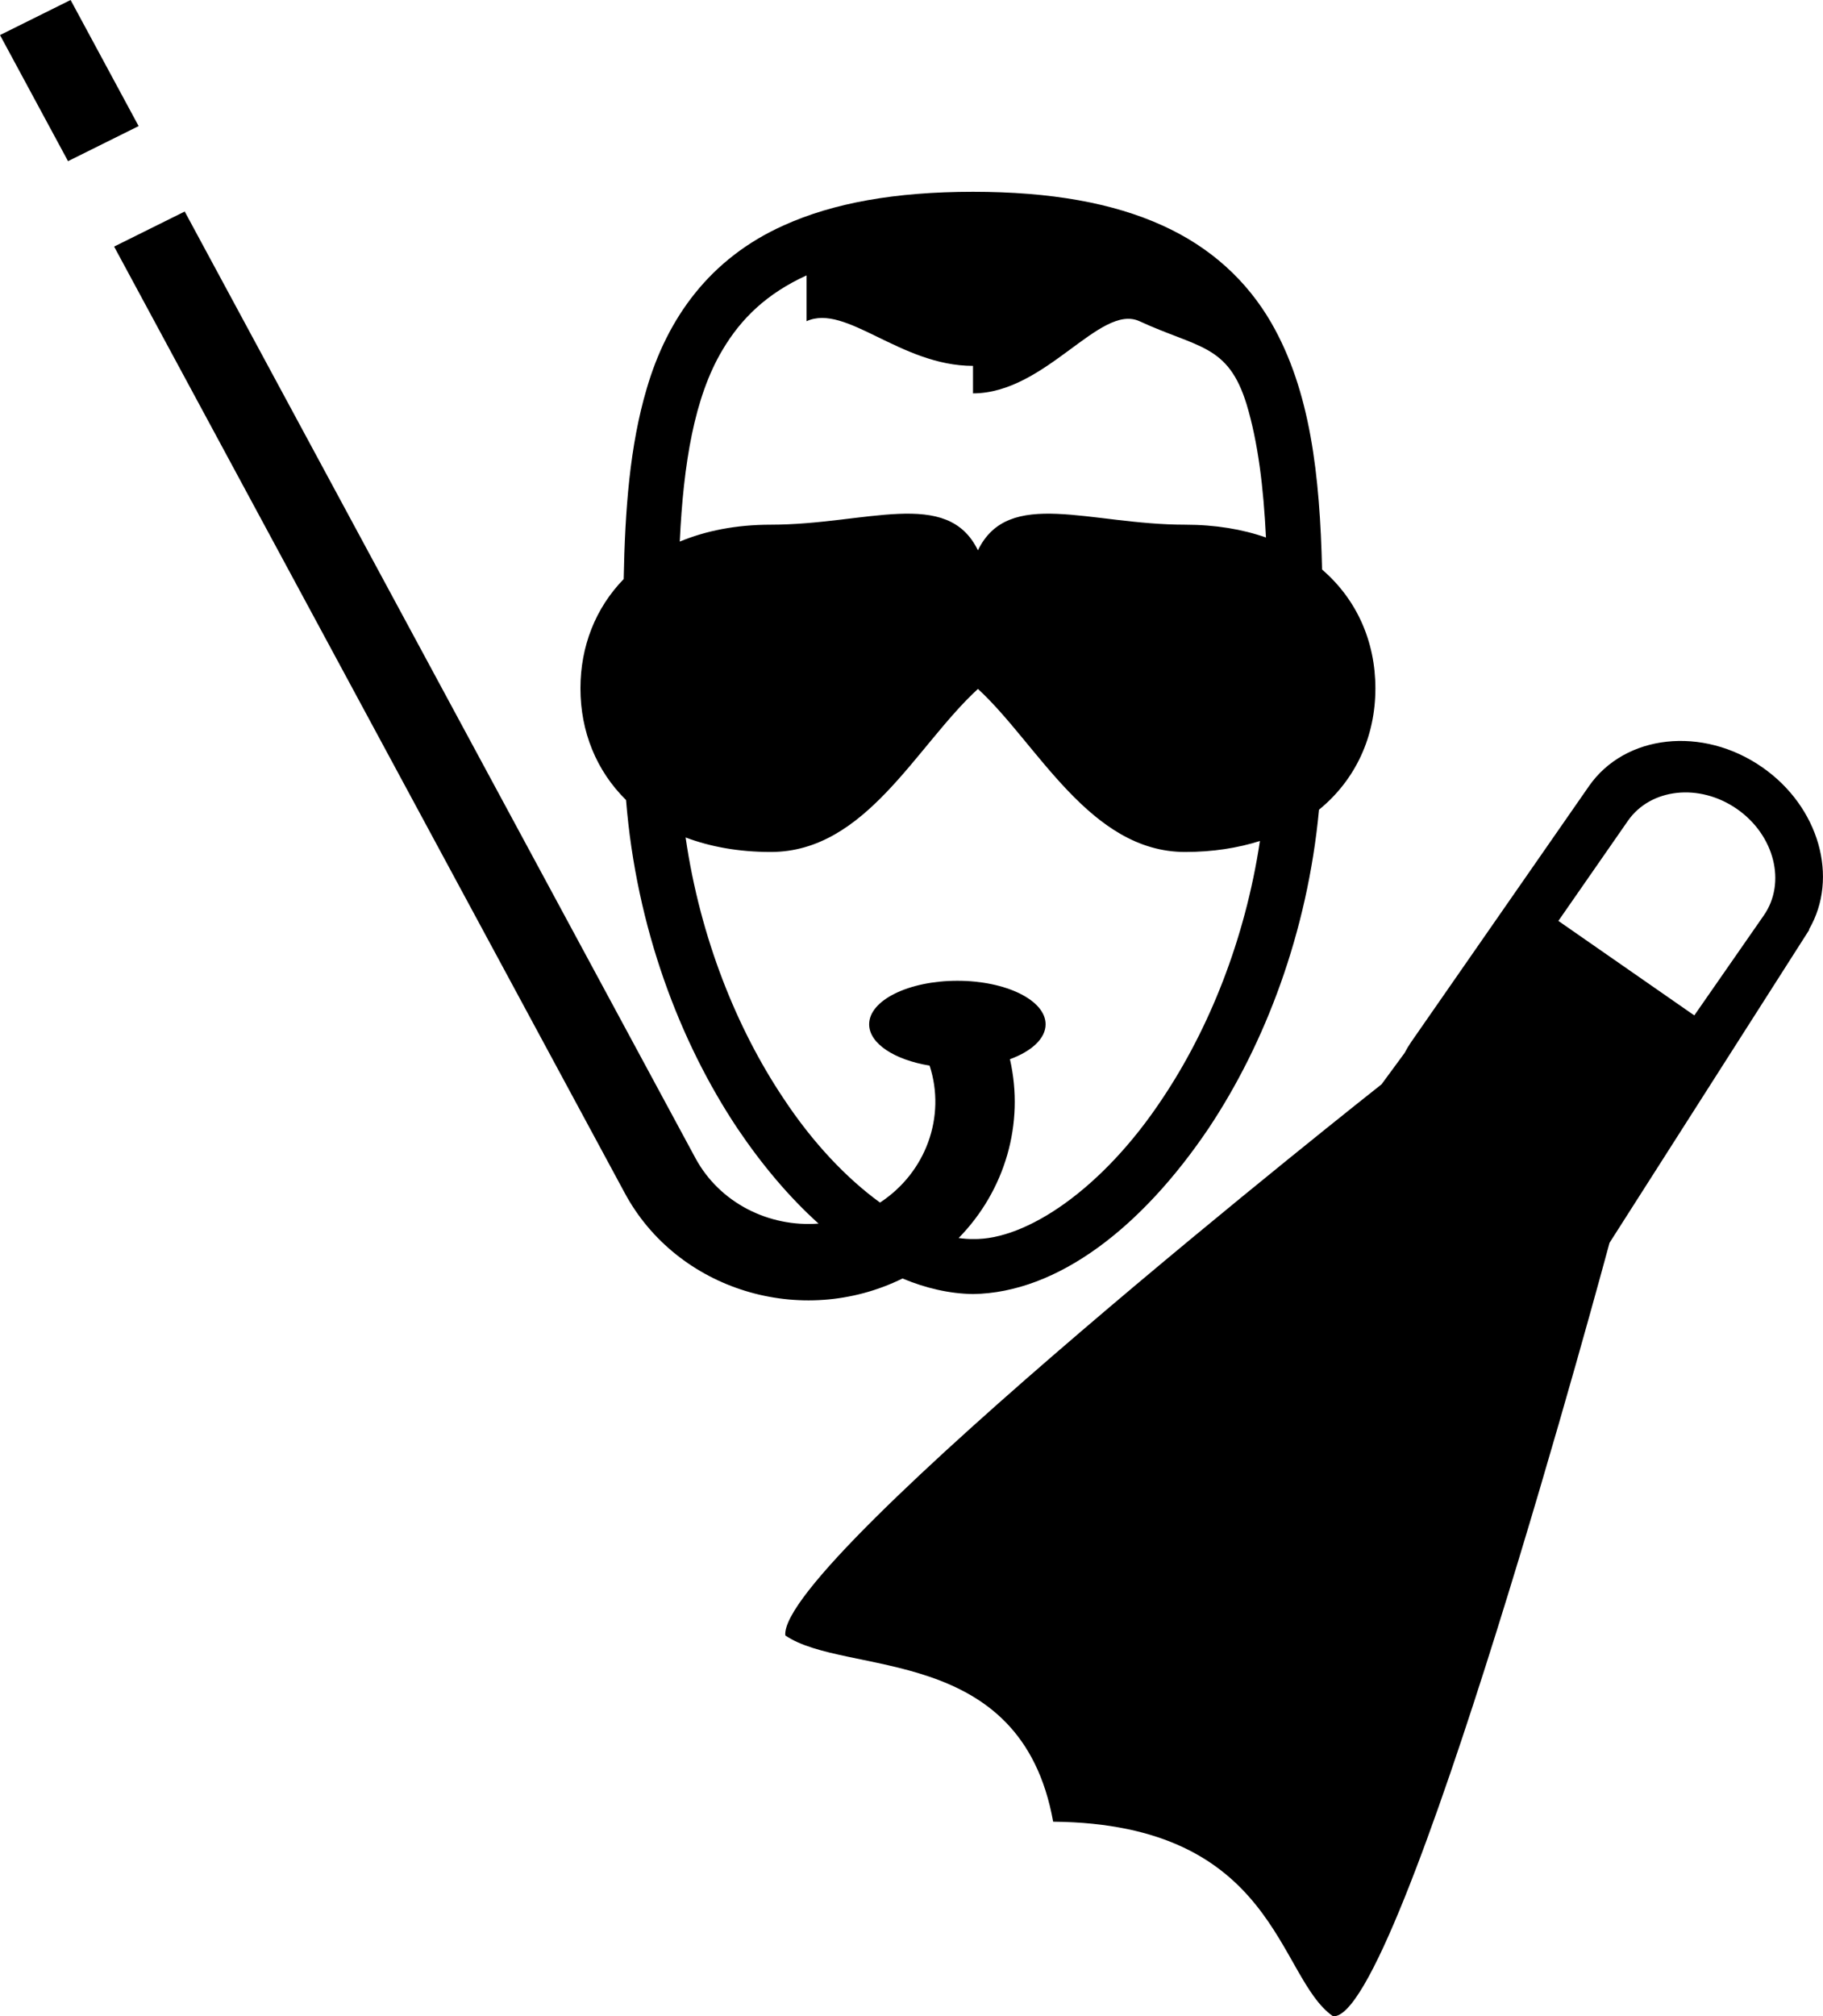 <svg xmlns="http://www.w3.org/2000/svg" xmlns:xlink="http://www.w3.org/1999/xlink" version="1.1" id="Capa_1" x="0px" y="0px" width="82.992px" height="91.768px" viewBox="0 0 82.992 91.768" enable-background="new 0 0 82.992 91.768" xml:space="preserve">
<path fill="#000000" d="M41.087,58.189c1.056,0.441,2.13,0.692,3.209,0.708c3.865-0.056,7.695-3.047,10.724-7.539  c2.559-3.84,4.498-8.878,5.028-14.505c1.67-1.363,2.567-3.329,2.567-5.523c0-2.132-0.848-4.05-2.428-5.408  c-0.102-4.28-0.524-8.136-2.321-11.246c-1.087-1.871-2.723-3.413-4.963-4.421c-2.24-1.014-5.053-1.525-8.607-1.526  c-3.556,0.001-6.369,0.513-8.609,1.526c-3.379,1.51-5.312,4.236-6.245,7.433c-0.769,2.588-0.989,5.515-1.048,8.667  c-1.283,1.32-1.969,3.06-1.969,4.975c0,1.968,0.724,3.752,2.076,5.083c0.466,5.805,2.444,11.004,5.07,14.944  c1.132,1.68,2.376,3.148,3.693,4.333c-2.256,0.175-4.505-0.938-5.609-2.988C31.557,52.518,16.588,24.782,8.409,9.627l-3.214,1.596  c8.196,15.188,23.213,43.014,23.246,43.075C30.822,58.721,36.477,60.458,41.087,58.189z M32.884,15.94  c0.863-1.461,2.036-2.583,3.835-3.406v2.085c1.8-0.817,4.258,2.033,7.577,2.034v1.251c3.317-0.002,5.774-4.103,7.575-3.286  c2.681,1.237,4.039,1.047,4.881,3.786c0.521,1.729,0.77,3.78,0.881,6.06c-1.069-0.375-2.3-0.583-3.681-0.583  c-4.343,0-8.039-1.703-9.432,1.166c-1.395-2.869-5.091-1.166-9.433-1.166c-1.586,0-2.968,0.281-4.141,0.769  C31.114,21.091,31.609,18.084,32.884,15.94z M35.653,49.97c-2.102-3.148-3.775-7.26-4.441-11.854  c1.116,0.421,2.409,0.661,3.876,0.661c4.342,0,6.61-4.831,9.433-7.422c2.711,2.49,5.089,7.422,9.432,7.422  c1.267,0,2.399-0.182,3.405-0.5c-0.681,4.529-2.341,8.581-4.419,11.693c-2.725,4.135-6.22,6.479-8.643,6.423  c-0.209,0.005-0.429-0.015-0.653-0.046c2.115-2.158,3.005-5.216,2.334-8.138c0.984-0.361,1.624-0.938,1.624-1.589  c0-1.094-1.798-1.981-4.016-1.981c-2.218,0-4.017,0.887-4.017,1.981c0,0.876,1.154,1.618,2.753,1.88  c0.751,2.313-0.157,4.855-2.258,6.234C38.554,53.639,37.008,52.027,35.653,49.97z M3.214,0L0,1.596c0,0,1.197,2.217,3.097,5.739  l3.214-1.596C4.411,2.218,3.214,0,3.214,0z M80.225,34.92c-2.714-1.887-6.245-1.501-7.888,0.861l-8.096,11.648  c-0.111,0.161-0.21,0.329-0.299,0.499l-1.048,1.424c0,0-27.457,21.651-27.143,25.083c2.742,1.88,10.727,0.315,12.194,8.477  c10.194,0.092,10.192,7.084,12.74,8.855c3.059,0.26,12.588-35.2,12.588-35.2l9.085-14.234c0,0,0-0.013,0-0.037  C83.722,39.951,82.821,36.724,80.225,34.92z M80.297,41.664l-3.164,4.551l-6.188-4.301l3.163-4.552  c1.033-1.488,3.258-1.73,4.967-0.542C80.784,38.007,81.332,40.176,80.297,41.664z"/>
</svg>